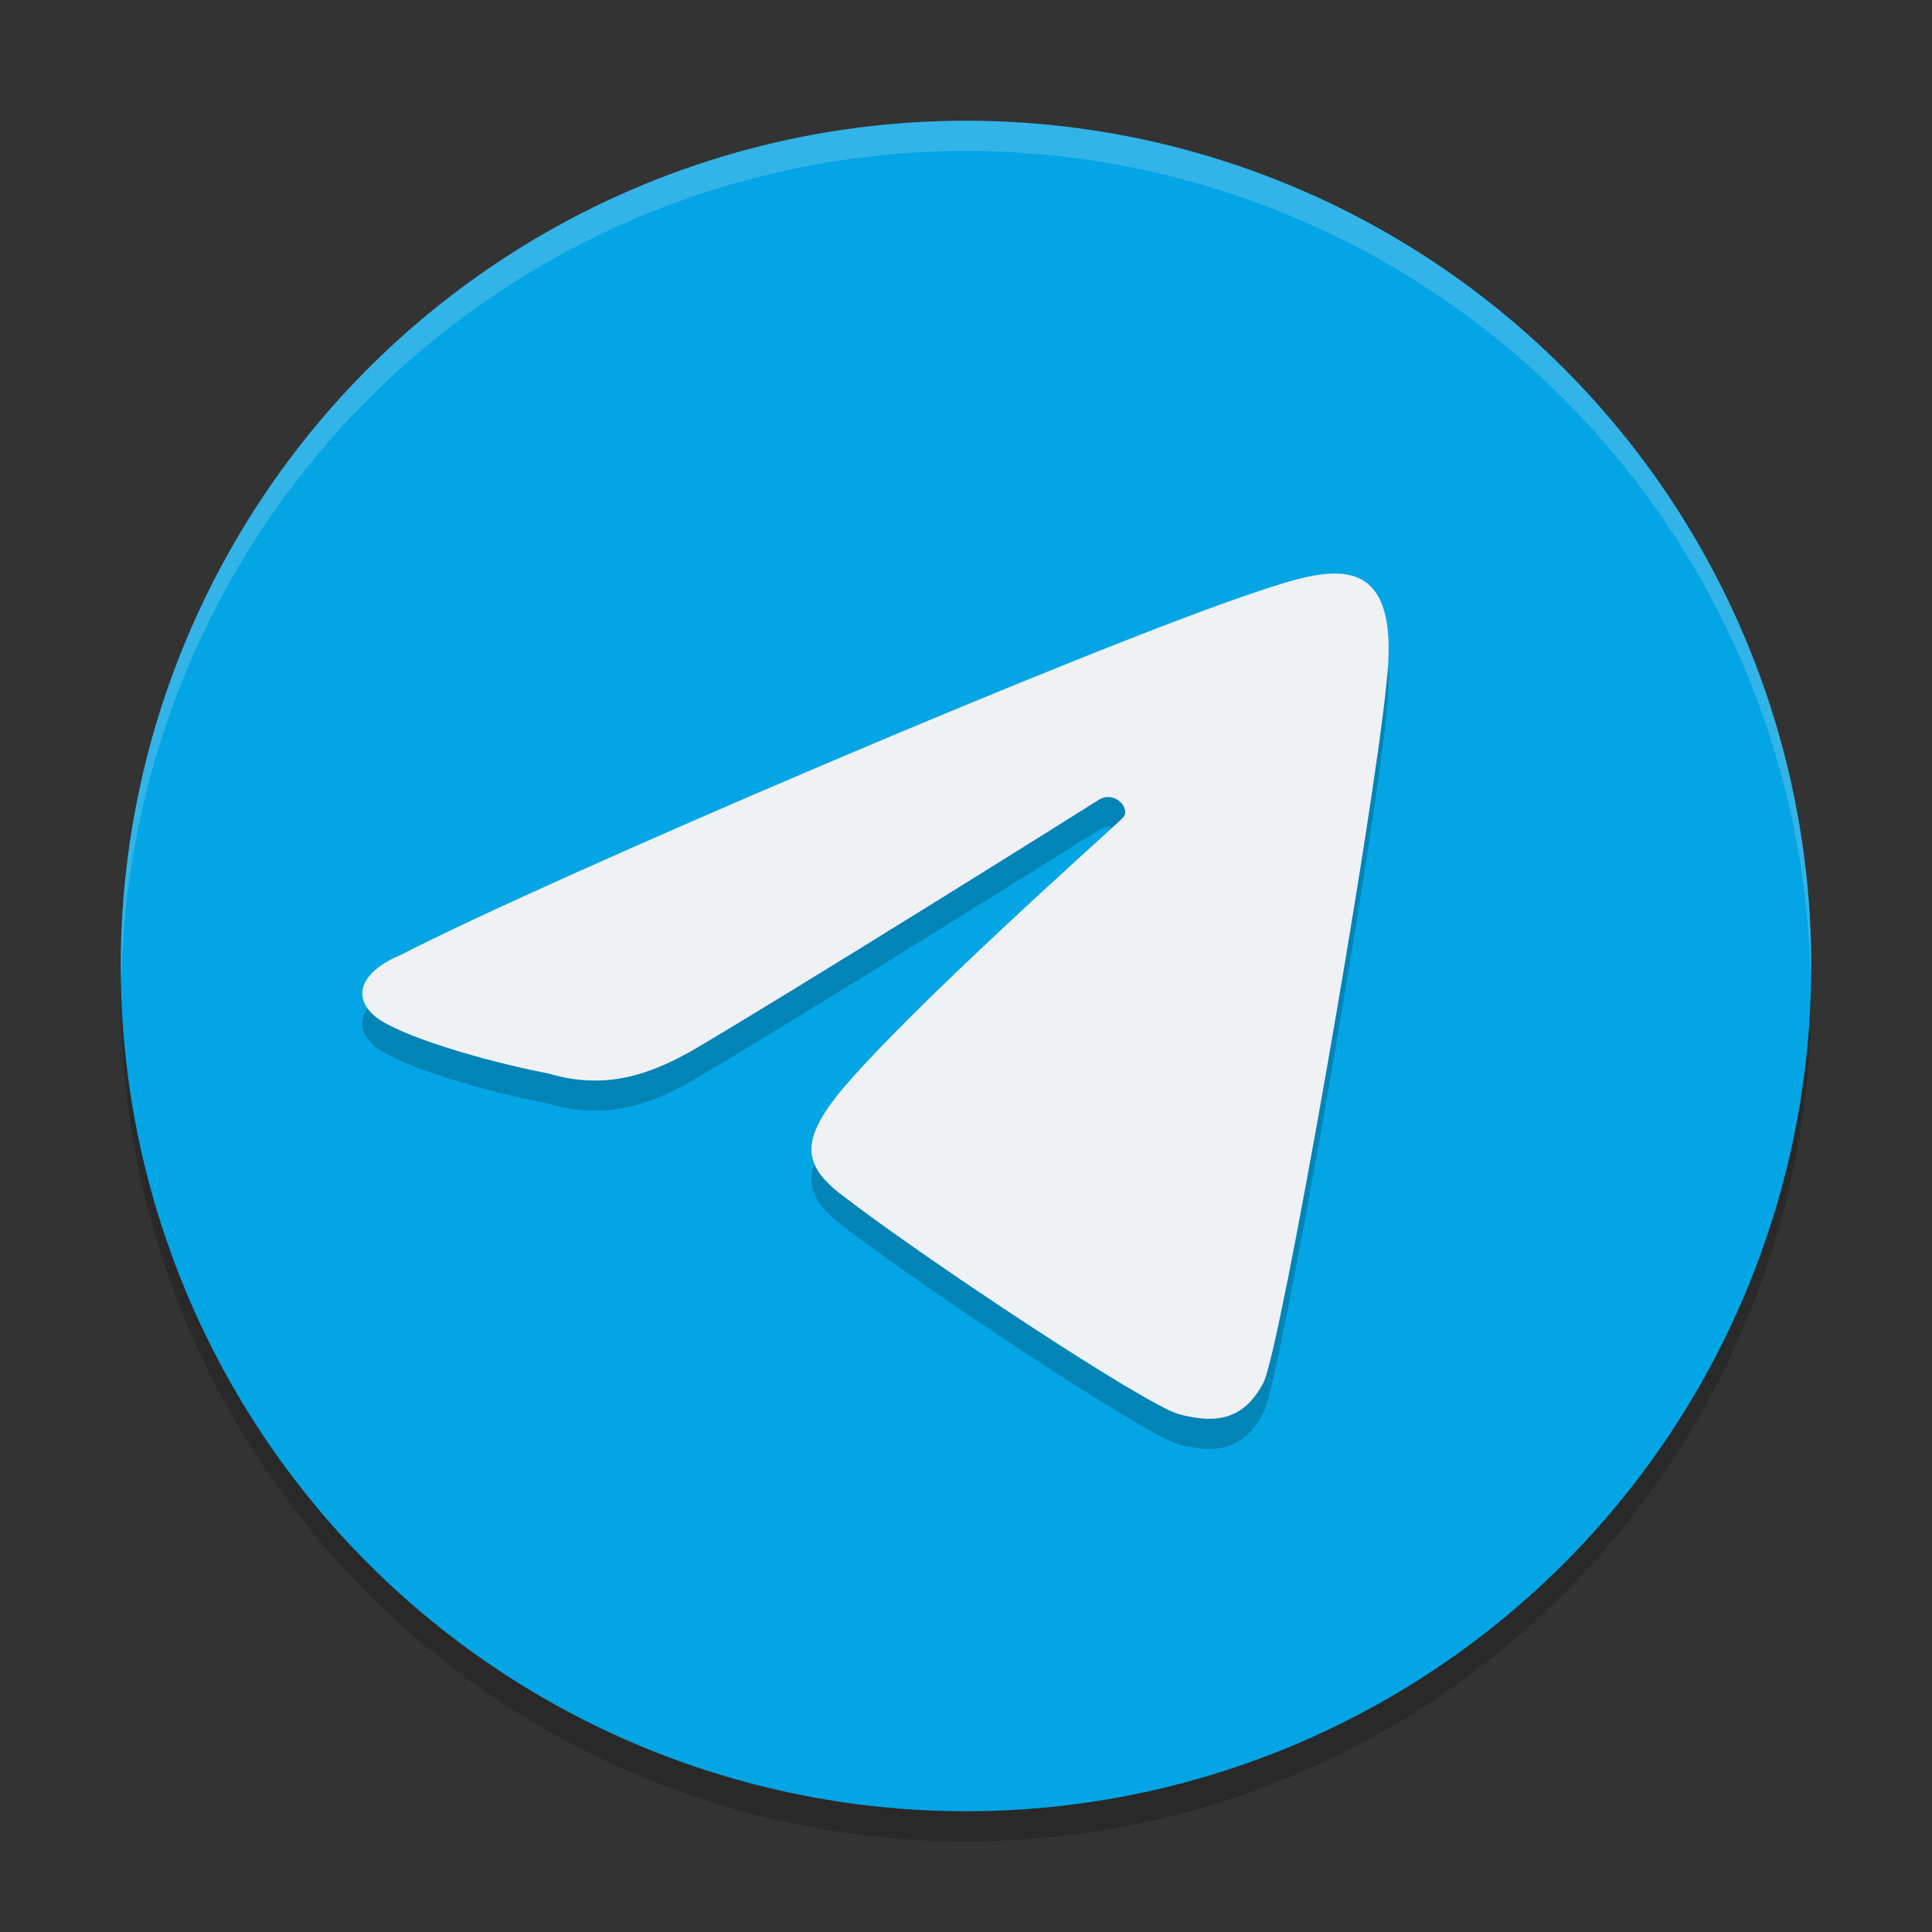 <svg xmlns="http://www.w3.org/2000/svg" width="64" height="64" version="1">
 <rect width="100%" height="100%" fill="#333333" stroke="none"/>
 <circle style="opacity:0.2" cx="32" cy="33" r="28"/>
 <circle style="fill:#04a5e5" cx="32" cy="32" r="28"/>
 <path style="opacity:0.2" d="m 41.862,46.781 c 0.539,-1.033 3.636,-18.692 4.079,-23.257 0.479,-4.523 -2.018,-3.682 -4.316,-2.918 -5.638,1.881 -23.462,9.507 -28.341,12.023 -1.201,0.492 -1.72,1.327 -0.846,2.05 0.752,0.613 3.506,1.454 5.727,1.881 1.893,0.567 3.363,0.024 4.721,-0.733 3.262,-1.911 12.982,-7.989 13.505,-8.328 0.523,-0.339 1.096,0.29 0.803,0.594 -0.293,0.304 -7.177,6.405 -9.437,9.163 -1.197,1.517 -1.161,2.326 0.069,3.283 2.759,2.138 10.132,7.013 11.229,7.308 1.399,0.376 2.218,0.064 2.809,-1.067 z"/>
 <path style="fill:#eff1f5" d="m 41.862,45.781 c 0.539,-1.033 3.636,-18.692 4.079,-23.257 0.479,-4.523 -2.018,-3.682 -4.316,-2.918 -5.638,1.881 -23.462,9.507 -28.341,12.023 -1.201,0.492 -1.72,1.327 -0.846,2.05 0.752,0.613 3.506,1.454 5.727,1.881 1.893,0.567 3.363,0.024 4.721,-0.733 3.262,-1.911 12.982,-7.989 13.505,-8.328 0.523,-0.339 1.096,0.29 0.803,0.594 -0.293,0.304 -7.177,6.405 -9.437,9.163 -1.197,1.517 -1.161,2.326 0.069,3.283 2.759,2.138 10.132,7.013 11.229,7.308 1.399,0.376 2.218,0.064 2.809,-1.067 z"/>
 <path style="fill:#eff1f5;opacity:0.2" d="M 32 4 A 28 28 0 0 0 4 32 A 28 28 0 0 0 4.021 32.586 A 28 28 0 0 1 32 5 A 28 28 0 0 1 59.979 32.414 A 28 28 0 0 0 60 32 A 28 28 0 0 0 32 4 z"/>
</svg>
